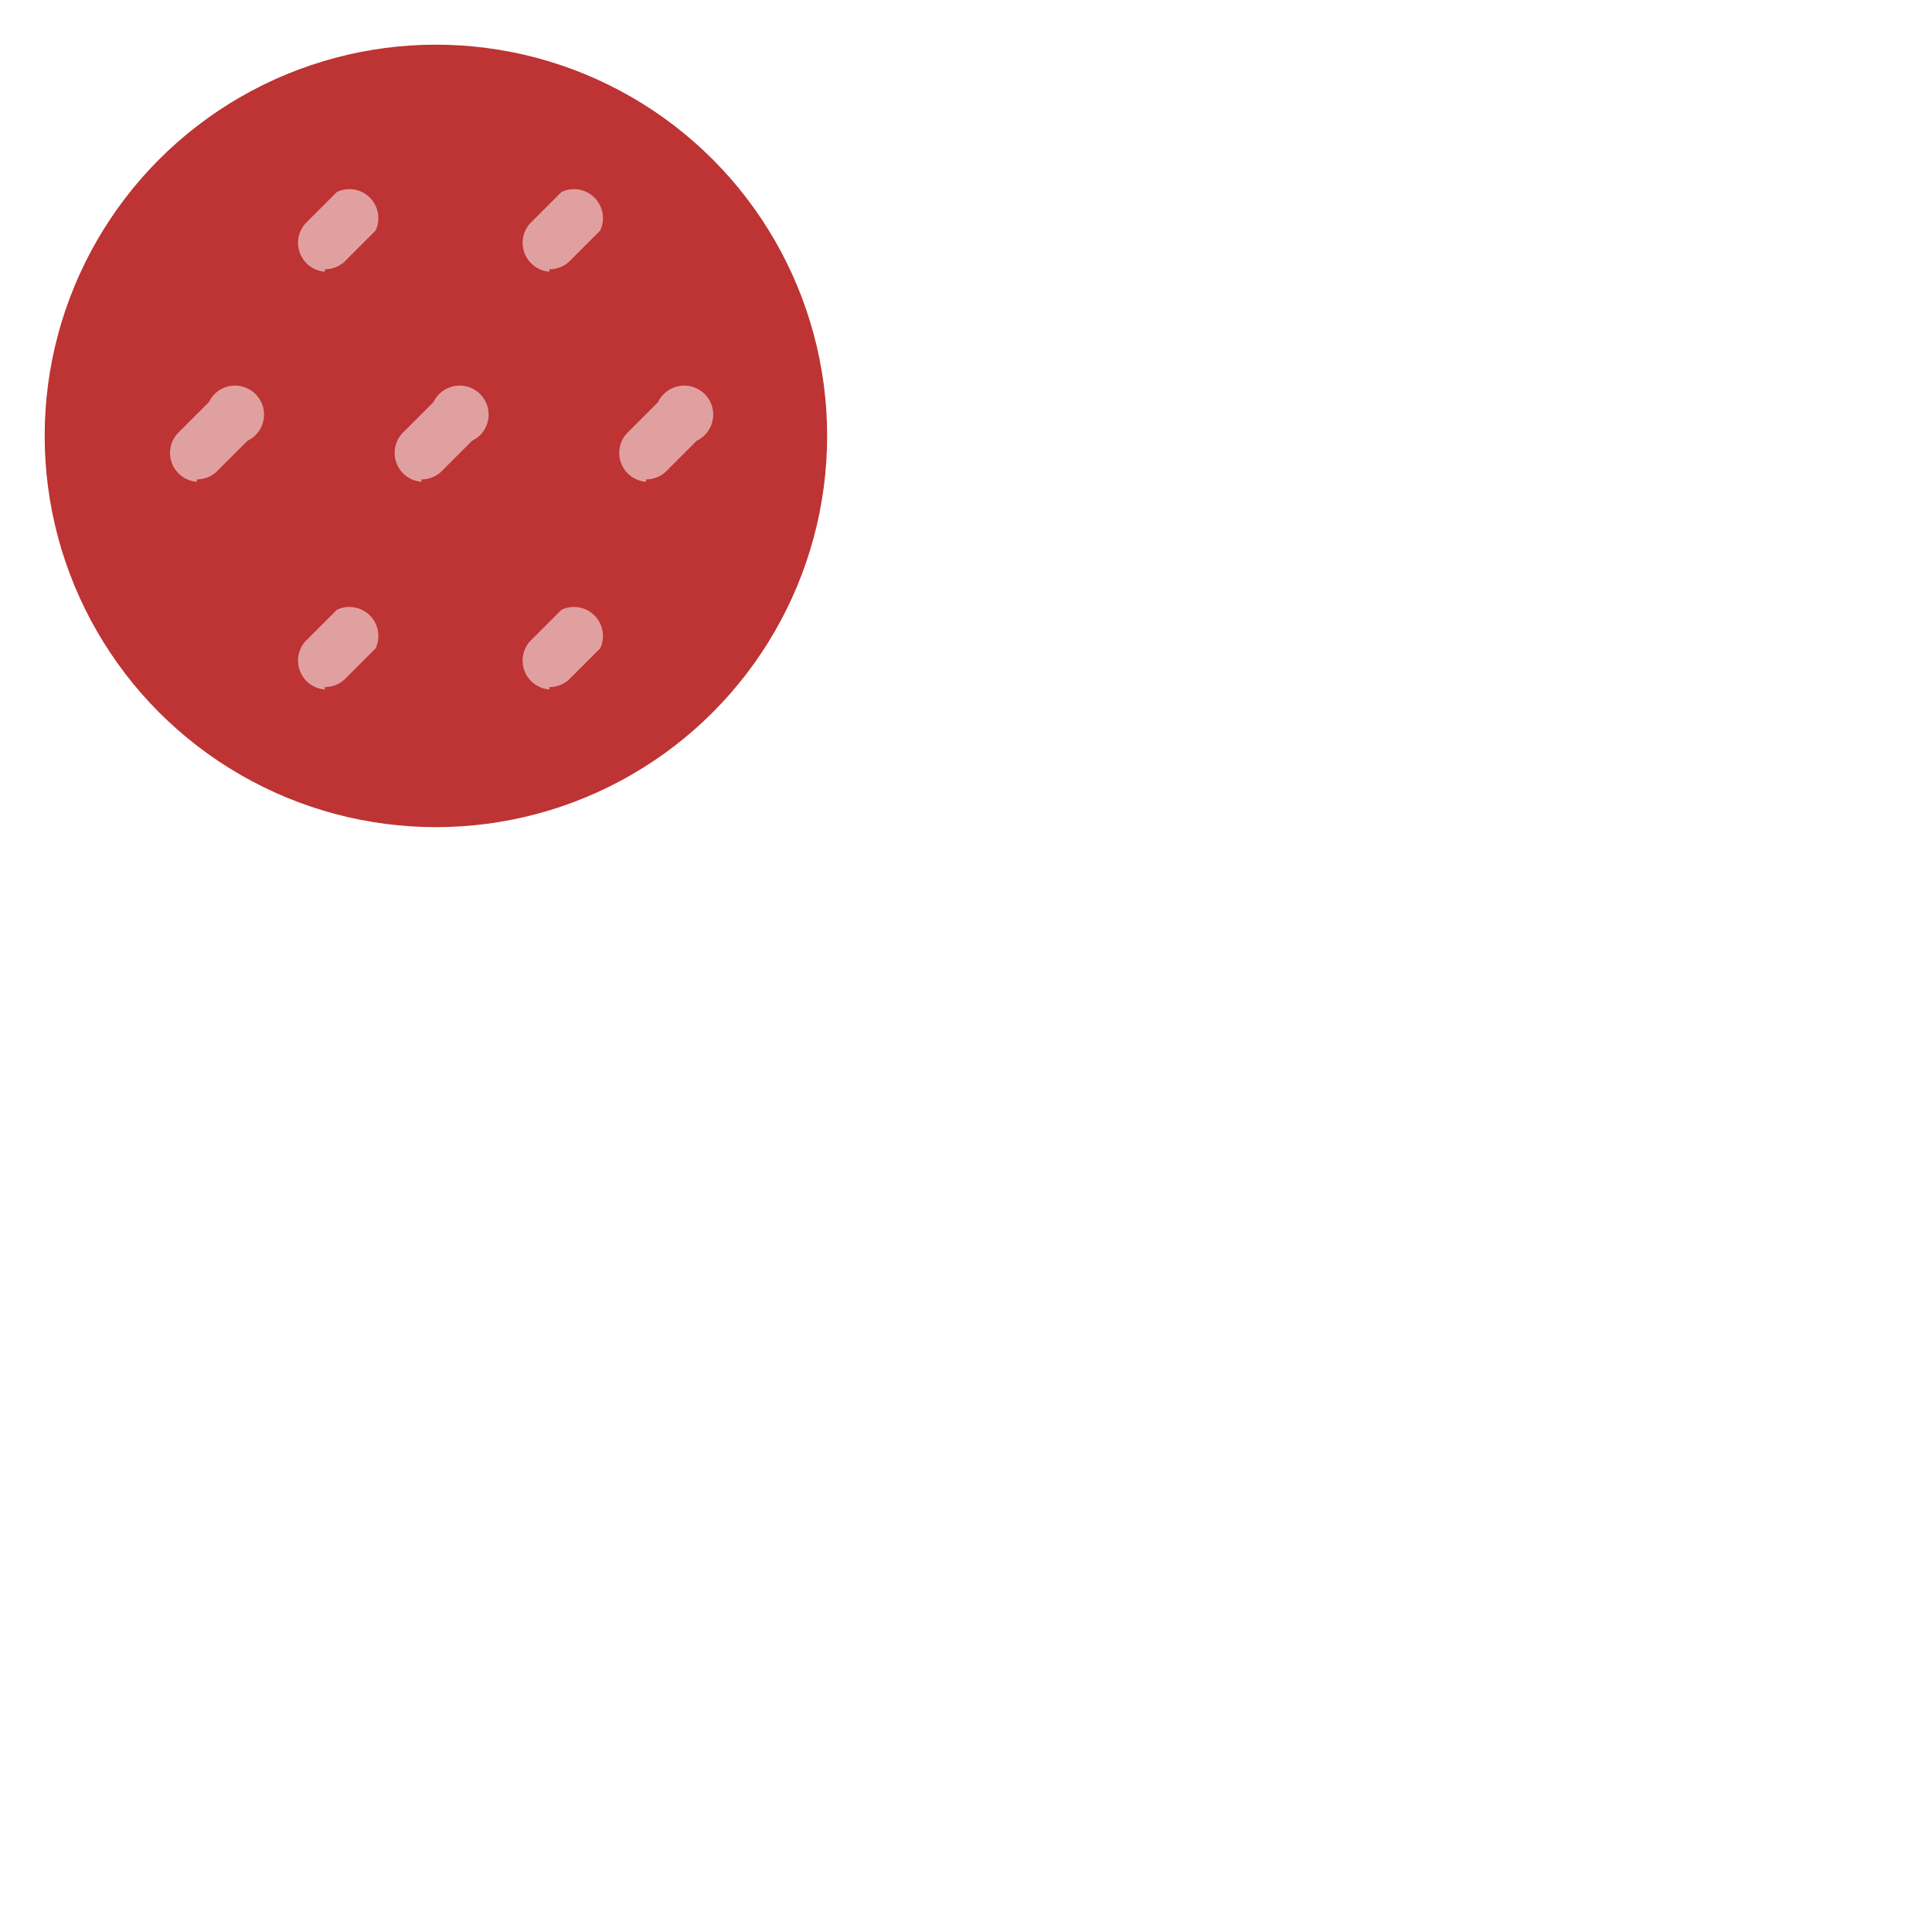 <?xml version="1.0" encoding="UTF-8" standalone="no"?>
<!-- Uploaded to: SVG Repo, www.svgrepo.com, Generator: SVG Repo Mixer Tools -->

<svg
   width="40"
   height="40"
   viewBox="0 0 1.6 1.6"
   id="icons"
   version="1.1"
   sodipodi:docname="pepperoni.svg"
   inkscape:version="1.4 (86a8ad7, 2024-10-11)"
   xmlns:inkscape="http://www.inkscape.org/namespaces/inkscape"
   xmlns:sodipodi="http://sodipodi.sourceforge.net/DTD/sodipodi-0.dtd"
   xmlns="http://www.w3.org/2000/svg"
   xmlns:svg="http://www.w3.org/2000/svg"
   xmlns:rdf="http://www.w3.org/1999/02/22-rdf-syntax-ns#"
   xmlns:cc="http://creativecommons.org/ns#"
   xmlns:dc="http://purl.org/dc/elements/1.1/">
  <sodipodi:namedview
     id="namedview7"
     pagecolor="#505050"
     bordercolor="#ffffff"
     borderopacity="1"
     inkscape:showpageshadow="0"
     inkscape:pageopacity="0"
     inkscape:pagecheckerboard="1"
     inkscape:deskcolor="#505050"
     inkscape:zoom="6.0669762"
     inkscape:cx="8.4885779"
     inkscape:cy="64.941742"
     inkscape:window-width="1920"
     inkscape:window-height="1051"
     inkscape:window-x="-9"
     inkscape:window-y="-9"
     inkscape:window-maximized="1"
     inkscape:current-layer="icons" />
  <defs
     id="defs1">
    <style
       id="style1">.cls-1{fill:#be3333;}.cls-2{fill:#e1a0a0;}</style>
  </defs>
  <title
     id="title1">Pepperoni</title>
  <g
     id="pepperoni"
     transform="matrix(2,0,0,2,-3.963,-3.963)"
     style="stroke-width:0.5">
    <circle
       class="cls-1"
       cx="2.162"
       cy="2.162"
       id="circle1"
       style="stroke-width:0.5"
       r="0.162" />
    <path
       class="cls-2"
       d="m 2.116,2.094 a 0.012,0.012 0 0 1 -0.008,-0.02 l 0.013,-0.013 a 0.012,0.012 0 0 1 0.016,0.016 l -0.013,0.013 a 0.012,0.012 0 0 1 -0.008,0.003 z"
       id="path1"
       style="stroke-width:0.5" />
    <path
       class="cls-2"
       d="m 2.063,2.181 a 0.012,0.012 0 0 1 -0.008,-0.02 l 0.013,-0.013 a 0.012,0.012 0 1 1 0.016,0.016 l -0.013,0.013 a 0.012,0.012 0 0 1 -0.008,0.003 z"
       id="path2"
       style="stroke-width:0.5" />
    <path
       class="cls-2"
       d="m 2.156,2.181 a 0.012,0.012 0 0 1 -0.008,-0.02 l 0.013,-0.013 a 0.012,0.012 0 1 1 0.016,0.016 l -0.013,0.013 a 0.012,0.012 0 0 1 -0.008,0.003 z"
       id="path3"
       style="stroke-width:0.5" />
    <path
       class="cls-2"
       d="m 2.249,2.181 a 0.012,0.012 0 0 1 -0.008,-0.02 l 0.013,-0.013 a 0.012,0.012 0 1 1 0.016,0.016 L 2.257,2.177 a 0.012,0.012 0 0 1 -0.008,0.003 z"
       id="path4"
       style="stroke-width:0.5" />
    <path
       class="cls-2"
       d="m 2.209,2.094 a 0.012,0.012 0 0 1 -0.008,-0.02 l 0.013,-0.013 a 0.012,0.012 0 0 1 0.016,0.016 l -0.013,0.013 a 0.012,0.012 0 0 1 -0.008,0.003 z"
       id="path5"
       style="stroke-width:0.5" />
    <path
       class="cls-2"
       d="m 2.116,2.267 a 0.012,0.012 0 0 1 -0.008,-0.02 l 0.013,-0.013 a 0.012,0.012 0 0 1 0.016,0.016 l -0.013,0.013 a 0.012,0.012 0 0 1 -0.008,0.003 z"
       id="path6"
       style="stroke-width:0.5" />
    <path
       class="cls-2"
       d="m 2.209,2.267 a 0.012,0.012 0 0 1 -0.008,-0.02 l 0.013,-0.013 a 0.012,0.012 0 0 1 0.016,0.016 l -0.013,0.013 a 0.012,0.012 0 0 1 -0.008,0.003 z"
       id="path7"
       style="stroke-width:0.5" />
  </g>
</svg>
